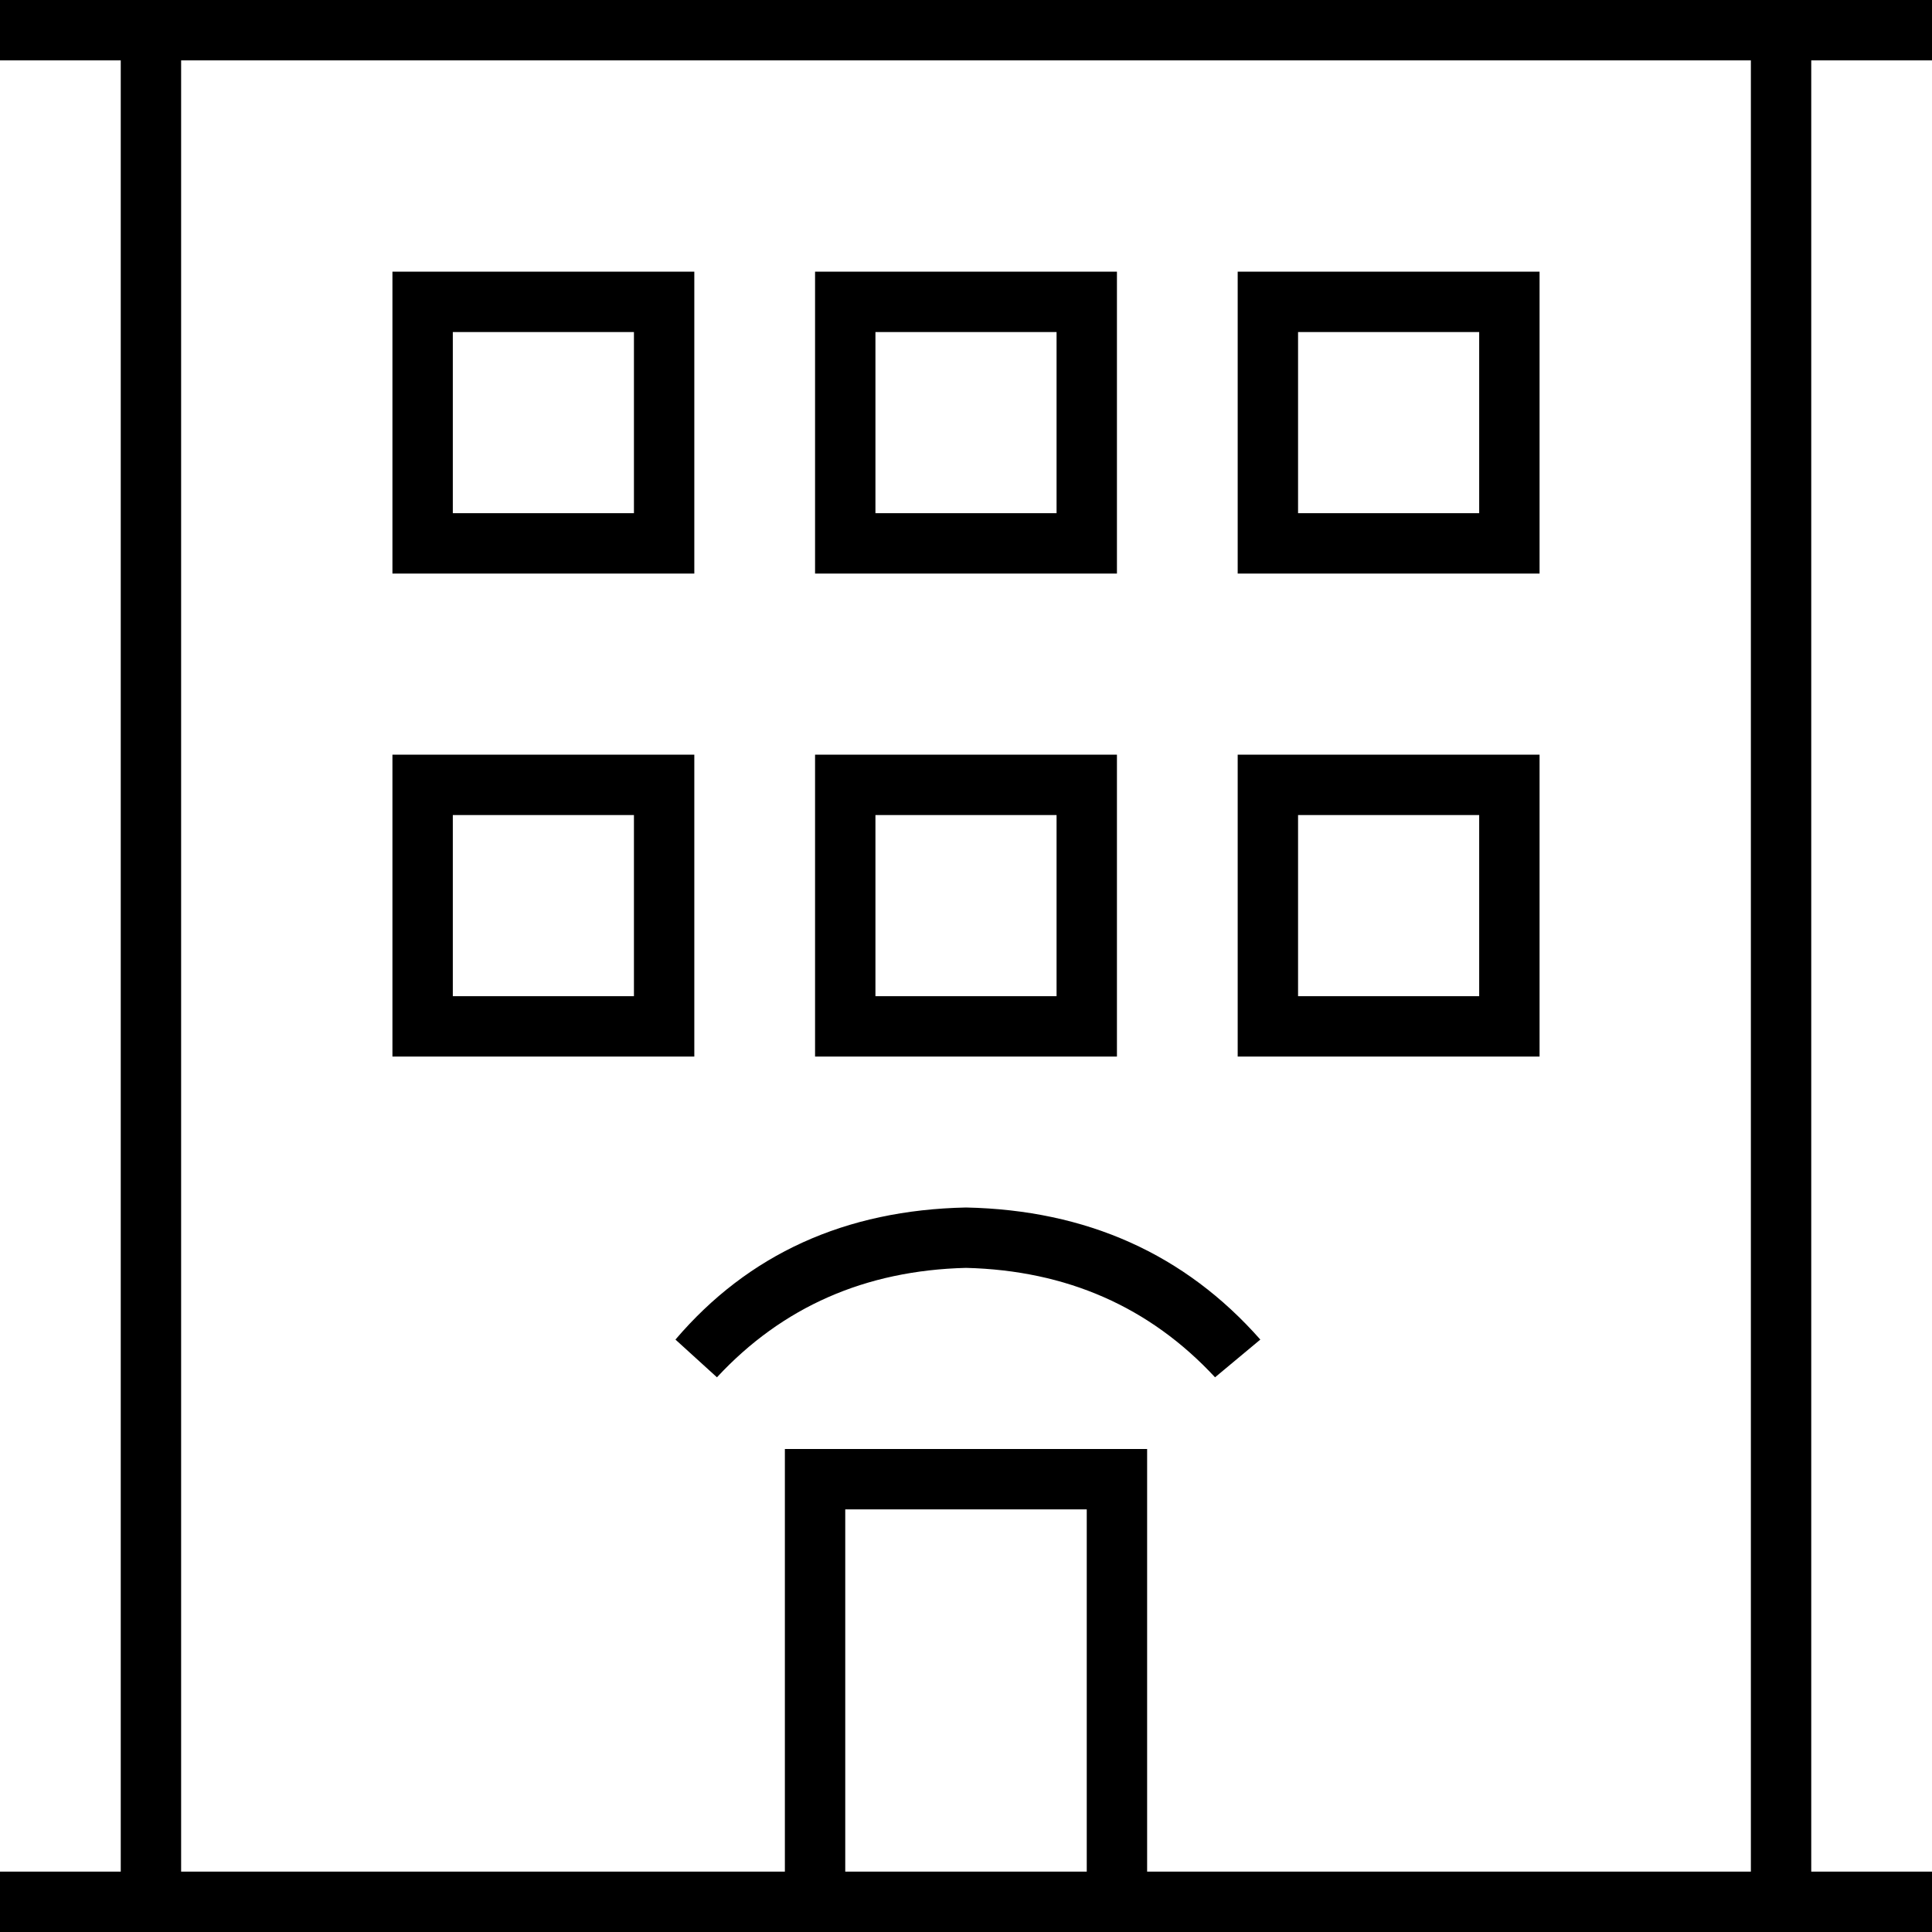 <svg xmlns="http://www.w3.org/2000/svg" viewBox="0 0 512 512">
  <path d="M 512 0 L 0 0 L 512 0 L 0 0 L 0 16 L 0 16 L 32 16 L 32 16 L 32 496 L 32 496 L 0 496 L 0 496 L 0 512 L 0 512 L 208 512 L 512 512 L 512 496 L 512 496 L 480 496 L 480 496 L 480 16 L 480 16 L 512 16 L 512 16 L 512 0 L 512 0 Z M 288 496 L 224 496 L 288 496 L 224 496 L 224 400 L 224 400 L 288 400 L 288 400 L 288 496 L 288 496 Z M 304 392 L 304 384 L 304 392 L 304 384 L 296 384 L 208 384 L 208 392 L 208 392 L 208 496 L 208 496 L 48 496 L 48 496 L 48 16 L 48 16 L 464 16 L 464 16 L 464 496 L 464 496 L 304 496 L 304 496 L 304 392 L 304 392 Z M 328 72 L 328 80 L 328 72 L 328 80 L 328 144 L 328 144 L 328 152 L 328 152 L 336 152 L 408 152 L 408 144 L 408 144 L 408 80 L 408 80 L 408 72 L 408 72 L 400 72 L 328 72 Z M 344 88 L 392 88 L 344 88 L 392 88 L 392 136 L 392 136 L 344 136 L 344 136 L 344 88 L 344 88 Z M 224 72 L 216 72 L 224 72 L 216 72 L 216 80 L 216 80 L 216 144 L 216 144 L 216 152 L 216 152 L 224 152 L 296 152 L 296 144 L 296 144 L 296 80 L 296 80 L 296 72 L 296 72 L 288 72 L 224 72 Z M 232 136 L 232 88 L 232 136 L 232 88 L 280 88 L 280 88 L 280 136 L 280 136 L 232 136 L 232 136 Z M 216 200 L 216 208 L 216 200 L 216 208 L 216 272 L 216 272 L 216 280 L 216 280 L 224 280 L 296 280 L 296 272 L 296 272 L 296 208 L 296 208 L 296 200 L 296 200 L 288 200 L 216 200 Z M 232 216 L 280 216 L 232 216 L 280 216 L 280 264 L 280 264 L 232 264 L 232 264 L 232 216 L 232 216 Z M 336 200 L 328 200 L 336 200 L 328 200 L 328 208 L 328 208 L 328 272 L 328 272 L 328 280 L 328 280 L 336 280 L 408 280 L 408 272 L 408 272 L 408 208 L 408 208 L 408 200 L 408 200 L 400 200 L 336 200 Z M 344 264 L 344 216 L 344 264 L 344 216 L 392 216 L 392 216 L 392 264 L 392 264 L 344 264 L 344 264 Z M 104 72 L 104 80 L 104 72 L 104 80 L 104 144 L 104 144 L 104 152 L 104 152 L 112 152 L 184 152 L 184 144 L 184 144 L 184 80 L 184 80 L 184 72 L 184 72 L 176 72 L 104 72 Z M 120 88 L 168 88 L 120 88 L 168 88 L 168 136 L 168 136 L 120 136 L 120 136 L 120 88 L 120 88 Z M 112 200 L 104 200 L 112 200 L 104 200 L 104 208 L 104 208 L 104 272 L 104 272 L 104 280 L 104 280 L 112 280 L 184 280 L 184 272 L 184 272 L 184 208 L 184 208 L 184 200 L 184 200 L 176 200 L 112 200 Z M 120 264 L 120 216 L 120 264 L 120 216 L 168 216 L 168 216 L 168 264 L 168 264 L 120 264 L 120 264 Z M 190 365 Q 216 337 256 336 Q 296 337 322 365 L 334 355 L 334 355 Q 304 321 256 320 Q 208 321 179 355 L 190 365 L 190 365 Z" />
</svg>